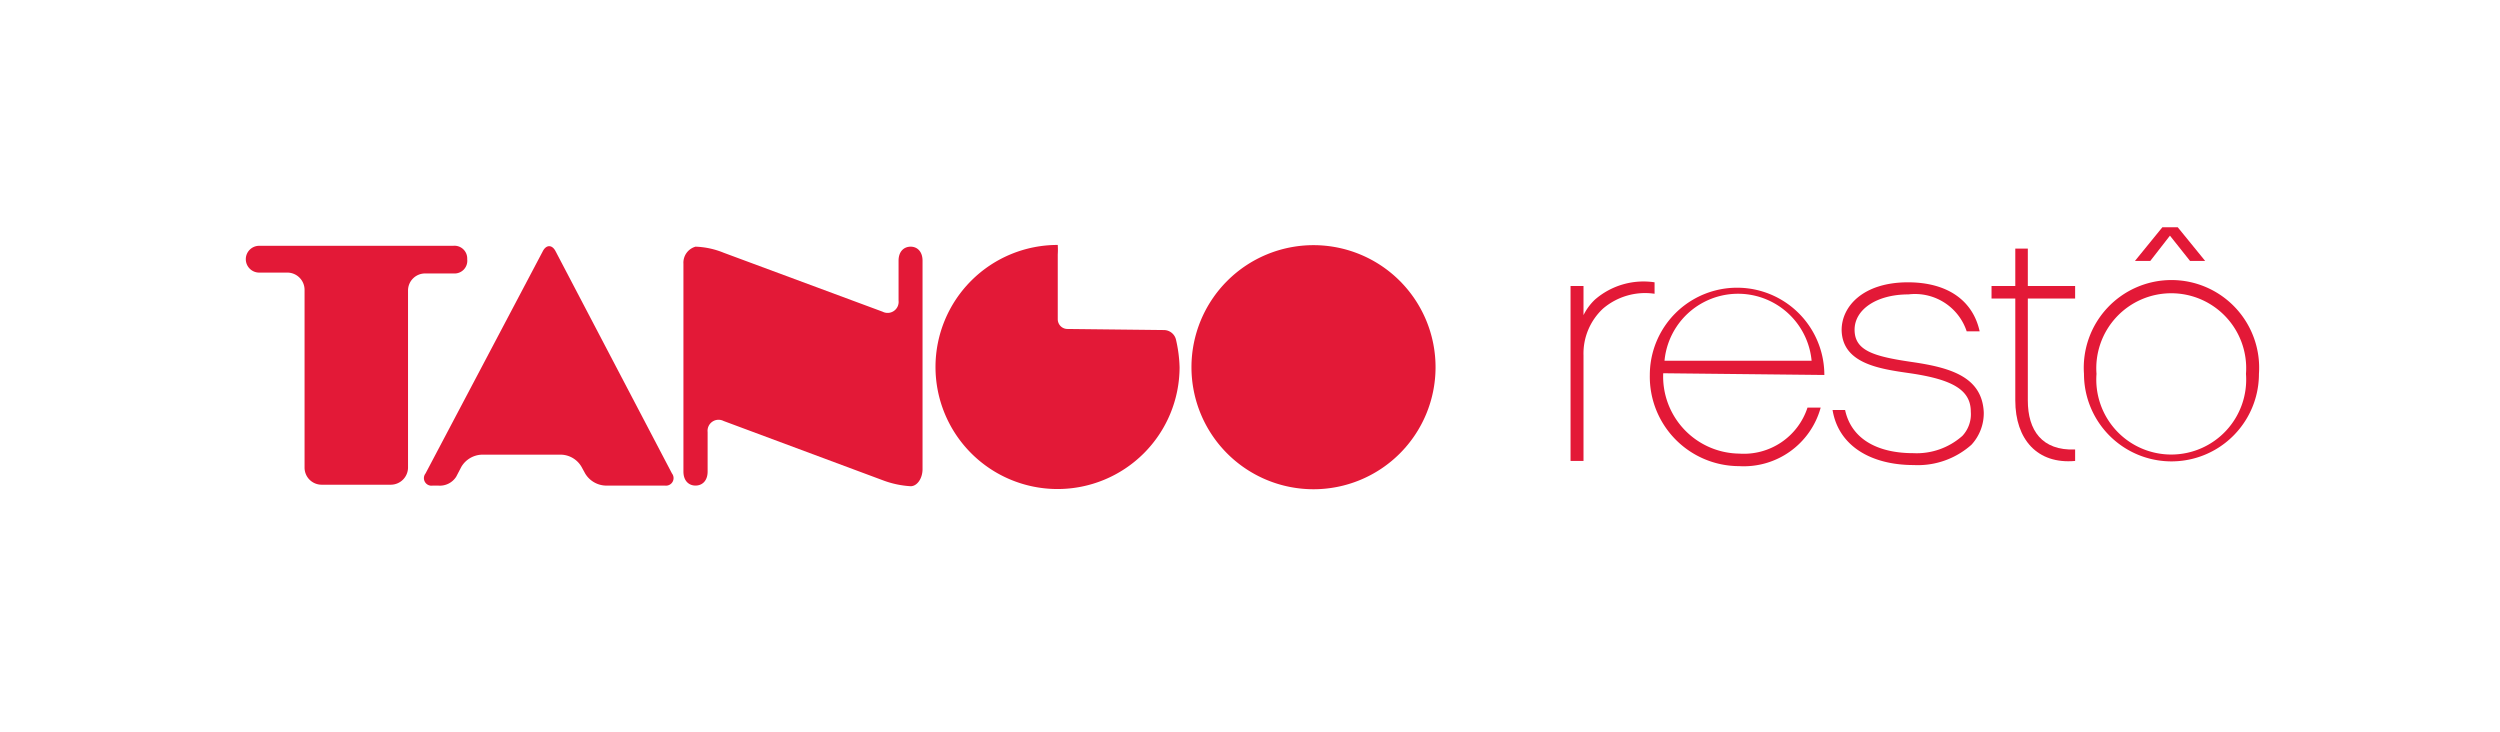 <svg id="Layer_1" data-name="Layer 1" xmlns="http://www.w3.org/2000/svg" viewBox="0 0 115.74 33.9"><defs><style>.cls-1{fill:#fff;}.cls-2{fill:#e31937;}</style></defs><rect class="cls-1" width="115.74" height="33.9"/><path class="cls-2" d="M21.63,12a.59.59,0,0,0-.65-.62H12a.62.62,0,1,0,0,1.24h1.31a.8.8,0,0,1,.79.79v8.24a.79.79,0,0,0,.79.79H18.1a.8.8,0,0,0,.79-.79V13.45a.79.79,0,0,1,.79-.79H21A.59.59,0,0,0,21.63,12Z"/><path class="cls-2" d="M42.16,11.42c-.31,0-.56.22-.56.65v1.85a.51.51,0,0,1-.74.51L33.5,11.7a3.76,3.76,0,0,0-1.3-.28.77.77,0,0,0-.56.79v9.62c0,.43.25.65.56.65s.56-.22.56-.65V20a.51.51,0,0,1,.74-.51l7.36,2.74a4.36,4.36,0,0,0,1.3.28c.3,0,.55-.36.55-.79V12.07C42.71,11.64,42.46,11.42,42.16,11.42Z"/><path class="cls-2" d="M66.46,17a5.65,5.65,0,1,1-5.65-5.65A5.65,5.65,0,0,1,66.46,17Z"/><path class="cls-2" d="M49.42,15.23a.45.45,0,0,1-.45-.45v-3a3.49,3.49,0,0,0,0-.44h0A5.65,5.65,0,1,0,54.61,17a6.37,6.37,0,0,0-.17-1.29.58.58,0,0,0-.54-.43Z"/><path class="cls-2" d="M26,21.05a1.13,1.13,0,0,1,.92.56l.17.31a1.15,1.15,0,0,0,.93.56h2.76a.35.35,0,0,0,.33-.56L25.72,11.63c-.16-.31-.43-.31-.59,0L19.7,21.92a.35.35,0,0,0,.34.56h.23a.9.9,0,0,0,.85-.41l.24-.46a1.15,1.15,0,0,1,.93-.56Z"/><path class="cls-2" d="M76.6,13.6a3,3,0,0,0-2.39.69,2.84,2.84,0,0,0-.9,2.16v4.89h-.6v-8.1h.6v1.35a2.54,2.54,0,0,1,.53-.72,3.43,3.43,0,0,1,2.76-.8Z"/><path class="cls-2" d="M77,17.28A3.57,3.57,0,0,0,80.51,21a3.1,3.1,0,0,0,3.17-2.13h.61a3.69,3.69,0,0,1-3.78,2.71,4.14,4.14,0,0,1-4.13-4.22,4,4,0,1,1,8.08,0Zm6.87-.58a3.42,3.42,0,0,0-6.81,0Z"/><path class="cls-2" d="M91.27,20.59a3.73,3.73,0,0,1-2.67.94c-2,0-3.49-.9-3.76-2.55h.58c.28,1.31,1.45,2,3.16,2a3.19,3.19,0,0,0,2.27-.8,1.47,1.47,0,0,0,.39-1.12c0-1-.83-1.49-2.81-1.78-1.4-.2-3.14-.44-3.17-2,0-1.1,1-2.21,3.07-2.21,1.79,0,3,.81,3.32,2.27h-.6a2.52,2.52,0,0,0-2.7-1.71c-1.47,0-2.5.7-2.49,1.65s.87,1.22,2.66,1.48,3.24.69,3.32,2.32A2.15,2.15,0,0,1,91.27,20.59Z"/><path class="cls-2" d="M93.88,18.54c0,1.38.65,2.33,2.19,2.27v.53c-1.75.16-2.77-1-2.77-2.8V13.82H92.2v-.58h1.1V11.51h.58v1.73h2.19v.58H93.88Z"/><path class="cls-2" d="M104.58,17.31a4.05,4.05,0,1,1-8.1,0,4.06,4.06,0,1,1,8.1,0Zm-.6,0a3.47,3.47,0,1,0-6.92,0,3.47,3.47,0,1,0,6.92,0Zm-3.87-6.79h.71l1.27,1.56h-.7l-.93-1.17-.91,1.17h-.71Z"/></svg>